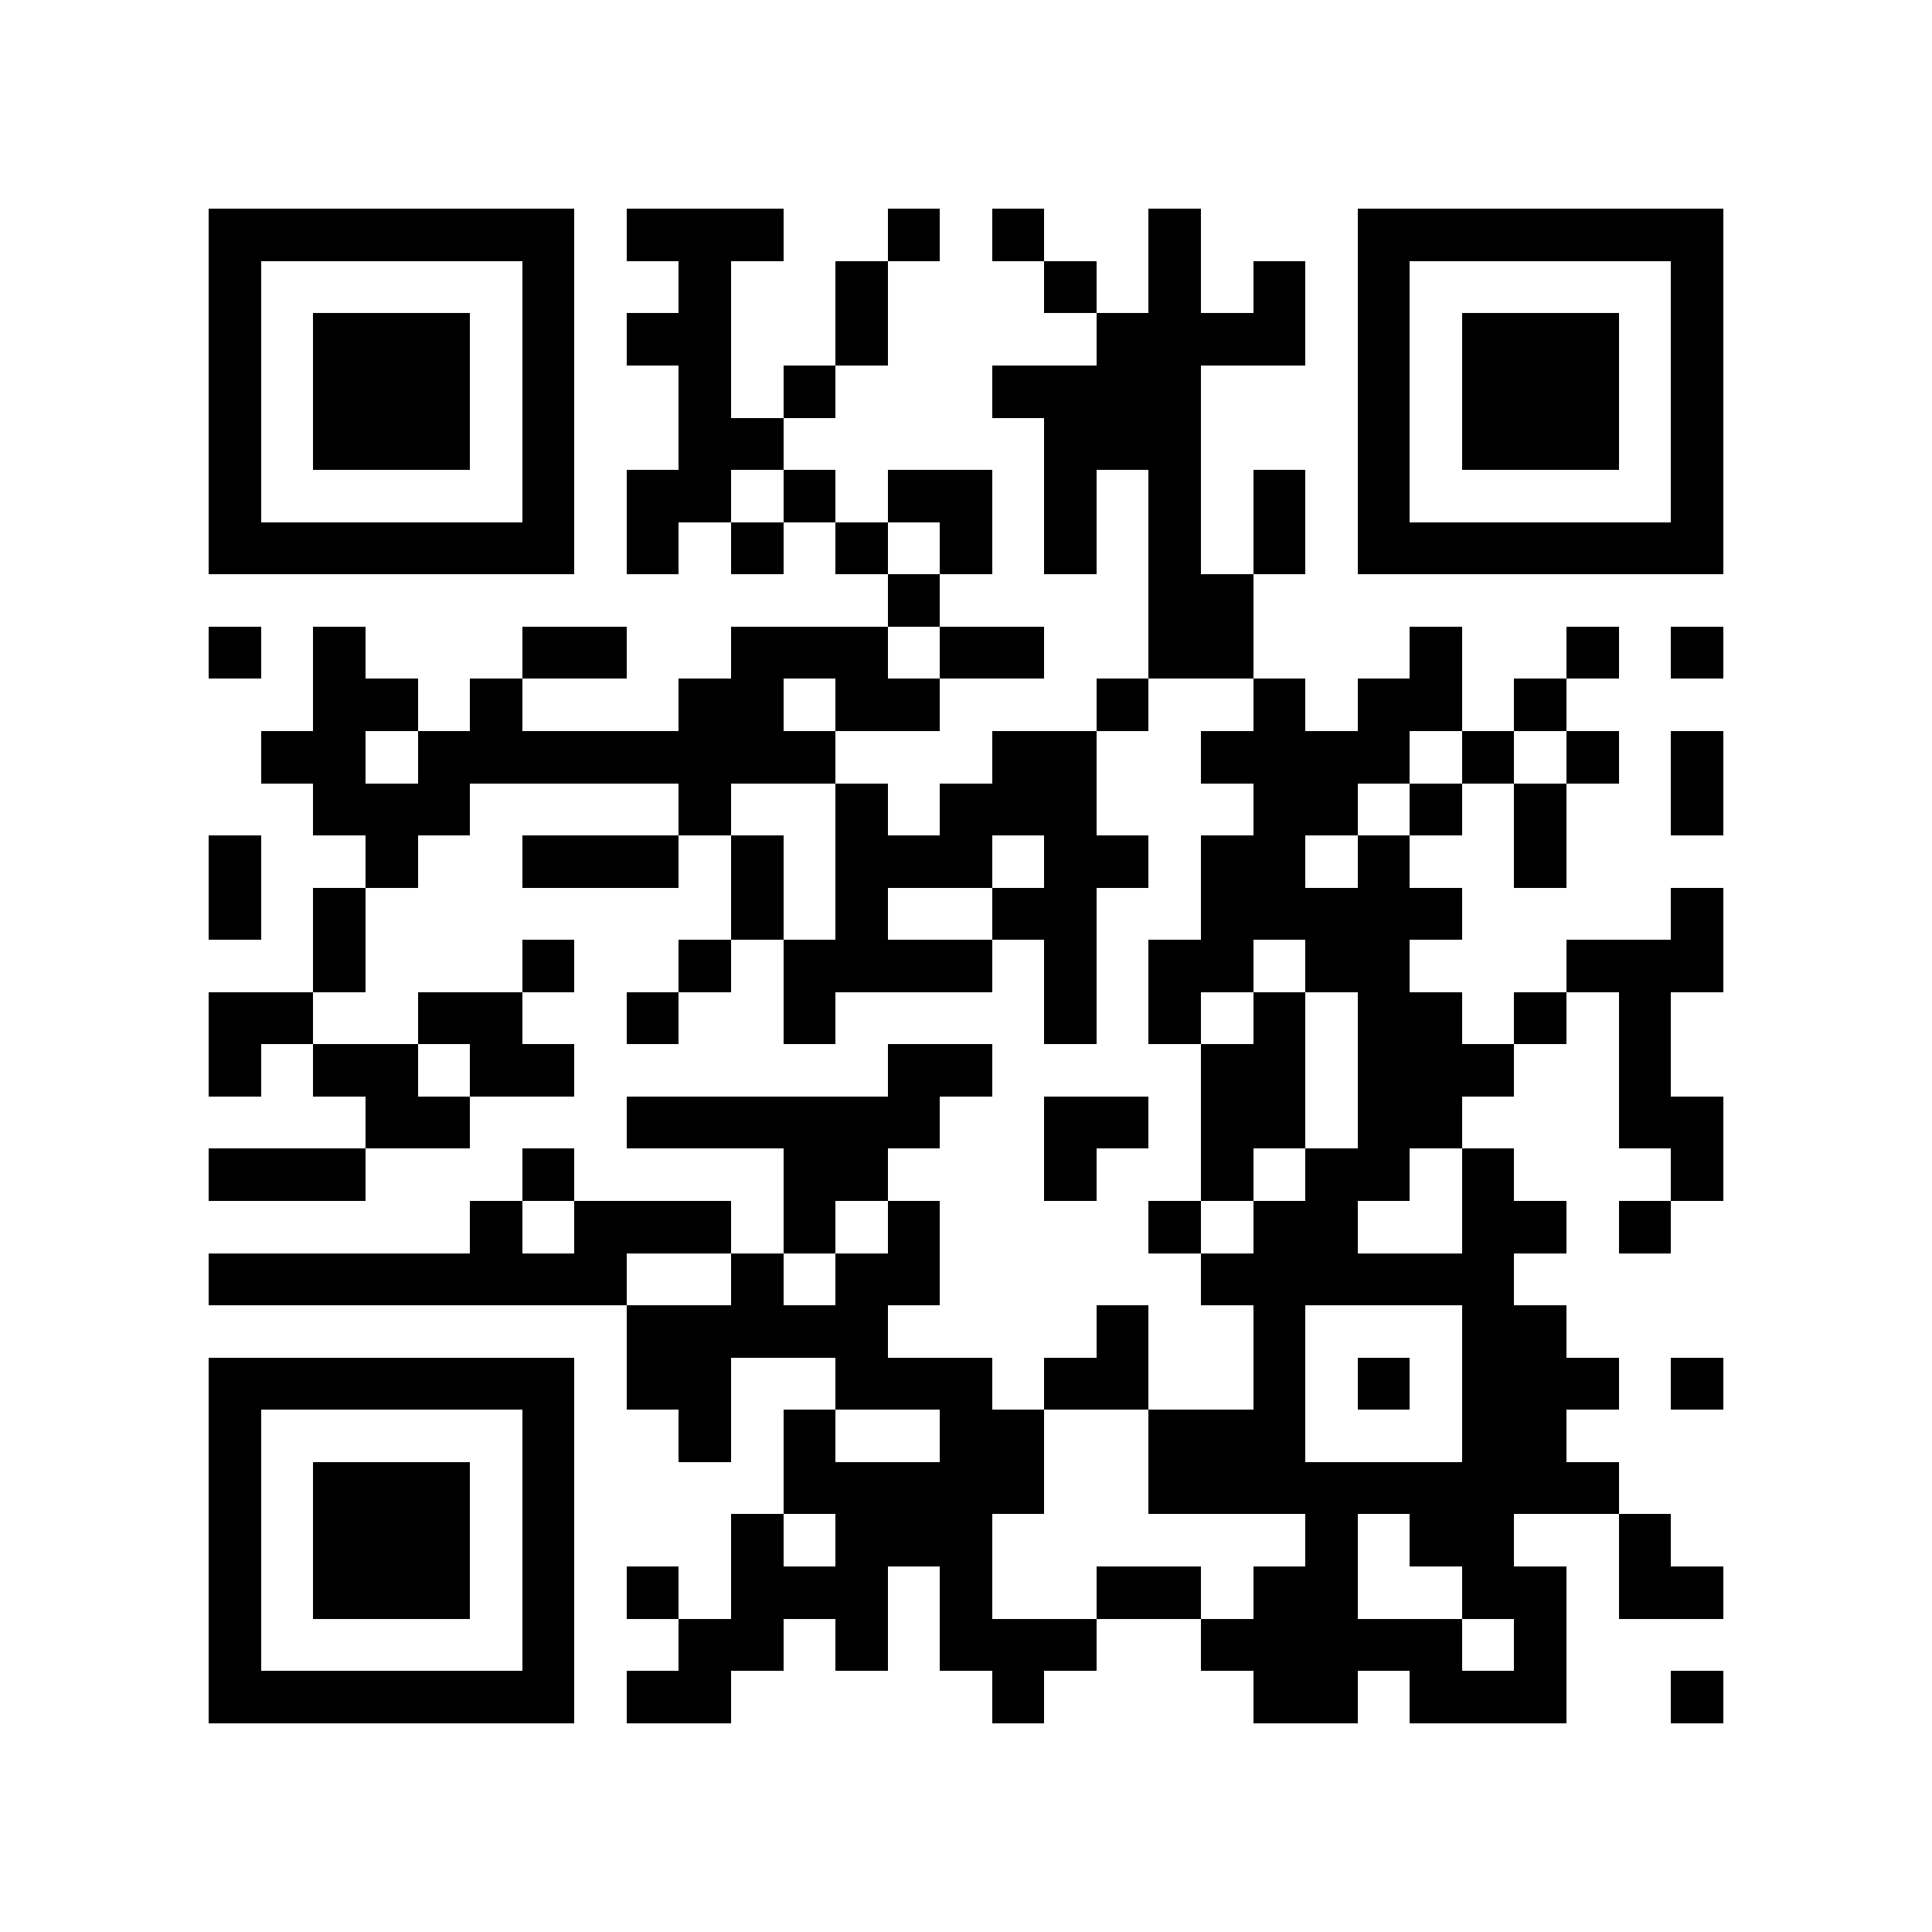 <?xml version="1.0" encoding="utf-8"?><!DOCTYPE svg PUBLIC "-//W3C//DTD SVG 1.1//EN" "http://www.w3.org/Graphics/SVG/1.1/DTD/svg11.dtd"><svg xmlns="http://www.w3.org/2000/svg" viewBox="0 0 37 37" shape-rendering="crispEdges"><path fill="#ffffff" d="M0 0h37v37H0z"/><path stroke="#000000" d="M4 4.5h7m1 0h3m2 0h1m1 0h1m2 0h1m3 0h7M4 5.5h1m5 0h1m2 0h1m2 0h1m3 0h1m1 0h1m1 0h1m1 0h1m5 0h1M4 6.5h1m1 0h3m1 0h1m1 0h2m2 0h1m4 0h4m1 0h1m1 0h3m1 0h1M4 7.5h1m1 0h3m1 0h1m2 0h1m1 0h1m3 0h4m3 0h1m1 0h3m1 0h1M4 8.5h1m1 0h3m1 0h1m2 0h2m5 0h3m3 0h1m1 0h3m1 0h1M4 9.5h1m5 0h1m1 0h2m1 0h1m1 0h2m1 0h1m1 0h1m1 0h1m1 0h1m5 0h1M4 10.5h7m1 0h1m1 0h1m1 0h1m1 0h1m1 0h1m1 0h1m1 0h1m1 0h7M17 11.5h1m4 0h2M4 12.5h1m1 0h1m3 0h2m2 0h3m1 0h2m2 0h2m3 0h1m2 0h1m1 0h1M6 13.5h2m1 0h1m3 0h2m1 0h2m3 0h1m2 0h1m1 0h2m1 0h1M5 14.5h2m1 0h8m3 0h2m2 0h4m1 0h1m1 0h1m1 0h1M6 15.5h3m4 0h1m2 0h1m1 0h3m3 0h2m1 0h1m1 0h1m2 0h1M4 16.5h1m2 0h1m2 0h3m1 0h1m1 0h3m1 0h2m1 0h2m1 0h1m2 0h1M4 17.5h1m1 0h1m7 0h1m1 0h1m2 0h2m2 0h5m4 0h1M6 18.5h1m3 0h1m2 0h1m1 0h4m1 0h1m1 0h2m1 0h2m3 0h3M4 19.5h2m2 0h2m2 0h1m2 0h1m4 0h1m1 0h1m1 0h1m1 0h2m1 0h1m1 0h1M4 20.5h1m1 0h2m1 0h2m6 0h2m4 0h2m1 0h3m2 0h1M7 21.5h2m3 0h6m2 0h2m1 0h2m1 0h2m3 0h2M4 22.5h3m3 0h1m4 0h2m3 0h1m2 0h1m1 0h2m1 0h1m3 0h1M9 23.5h1m1 0h3m1 0h1m1 0h1m4 0h1m1 0h2m2 0h2m1 0h1M4 24.5h8m2 0h1m1 0h2m5 0h6M12 25.5h5m4 0h1m2 0h1m3 0h2M4 26.5h7m1 0h2m2 0h3m1 0h2m2 0h1m1 0h1m1 0h3m1 0h1M4 27.5h1m5 0h1m2 0h1m1 0h1m2 0h2m2 0h3m3 0h2M4 28.5h1m1 0h3m1 0h1m4 0h5m2 0h9M4 29.5h1m1 0h3m1 0h1m3 0h1m1 0h3m6 0h1m1 0h2m2 0h1M4 30.5h1m1 0h3m1 0h1m1 0h1m1 0h3m1 0h1m2 0h2m1 0h2m2 0h2m1 0h2M4 31.5h1m5 0h1m2 0h2m1 0h1m1 0h3m2 0h5m1 0h1M4 32.5h7m1 0h2m5 0h1m4 0h2m1 0h3m2 0h1"/></svg>
